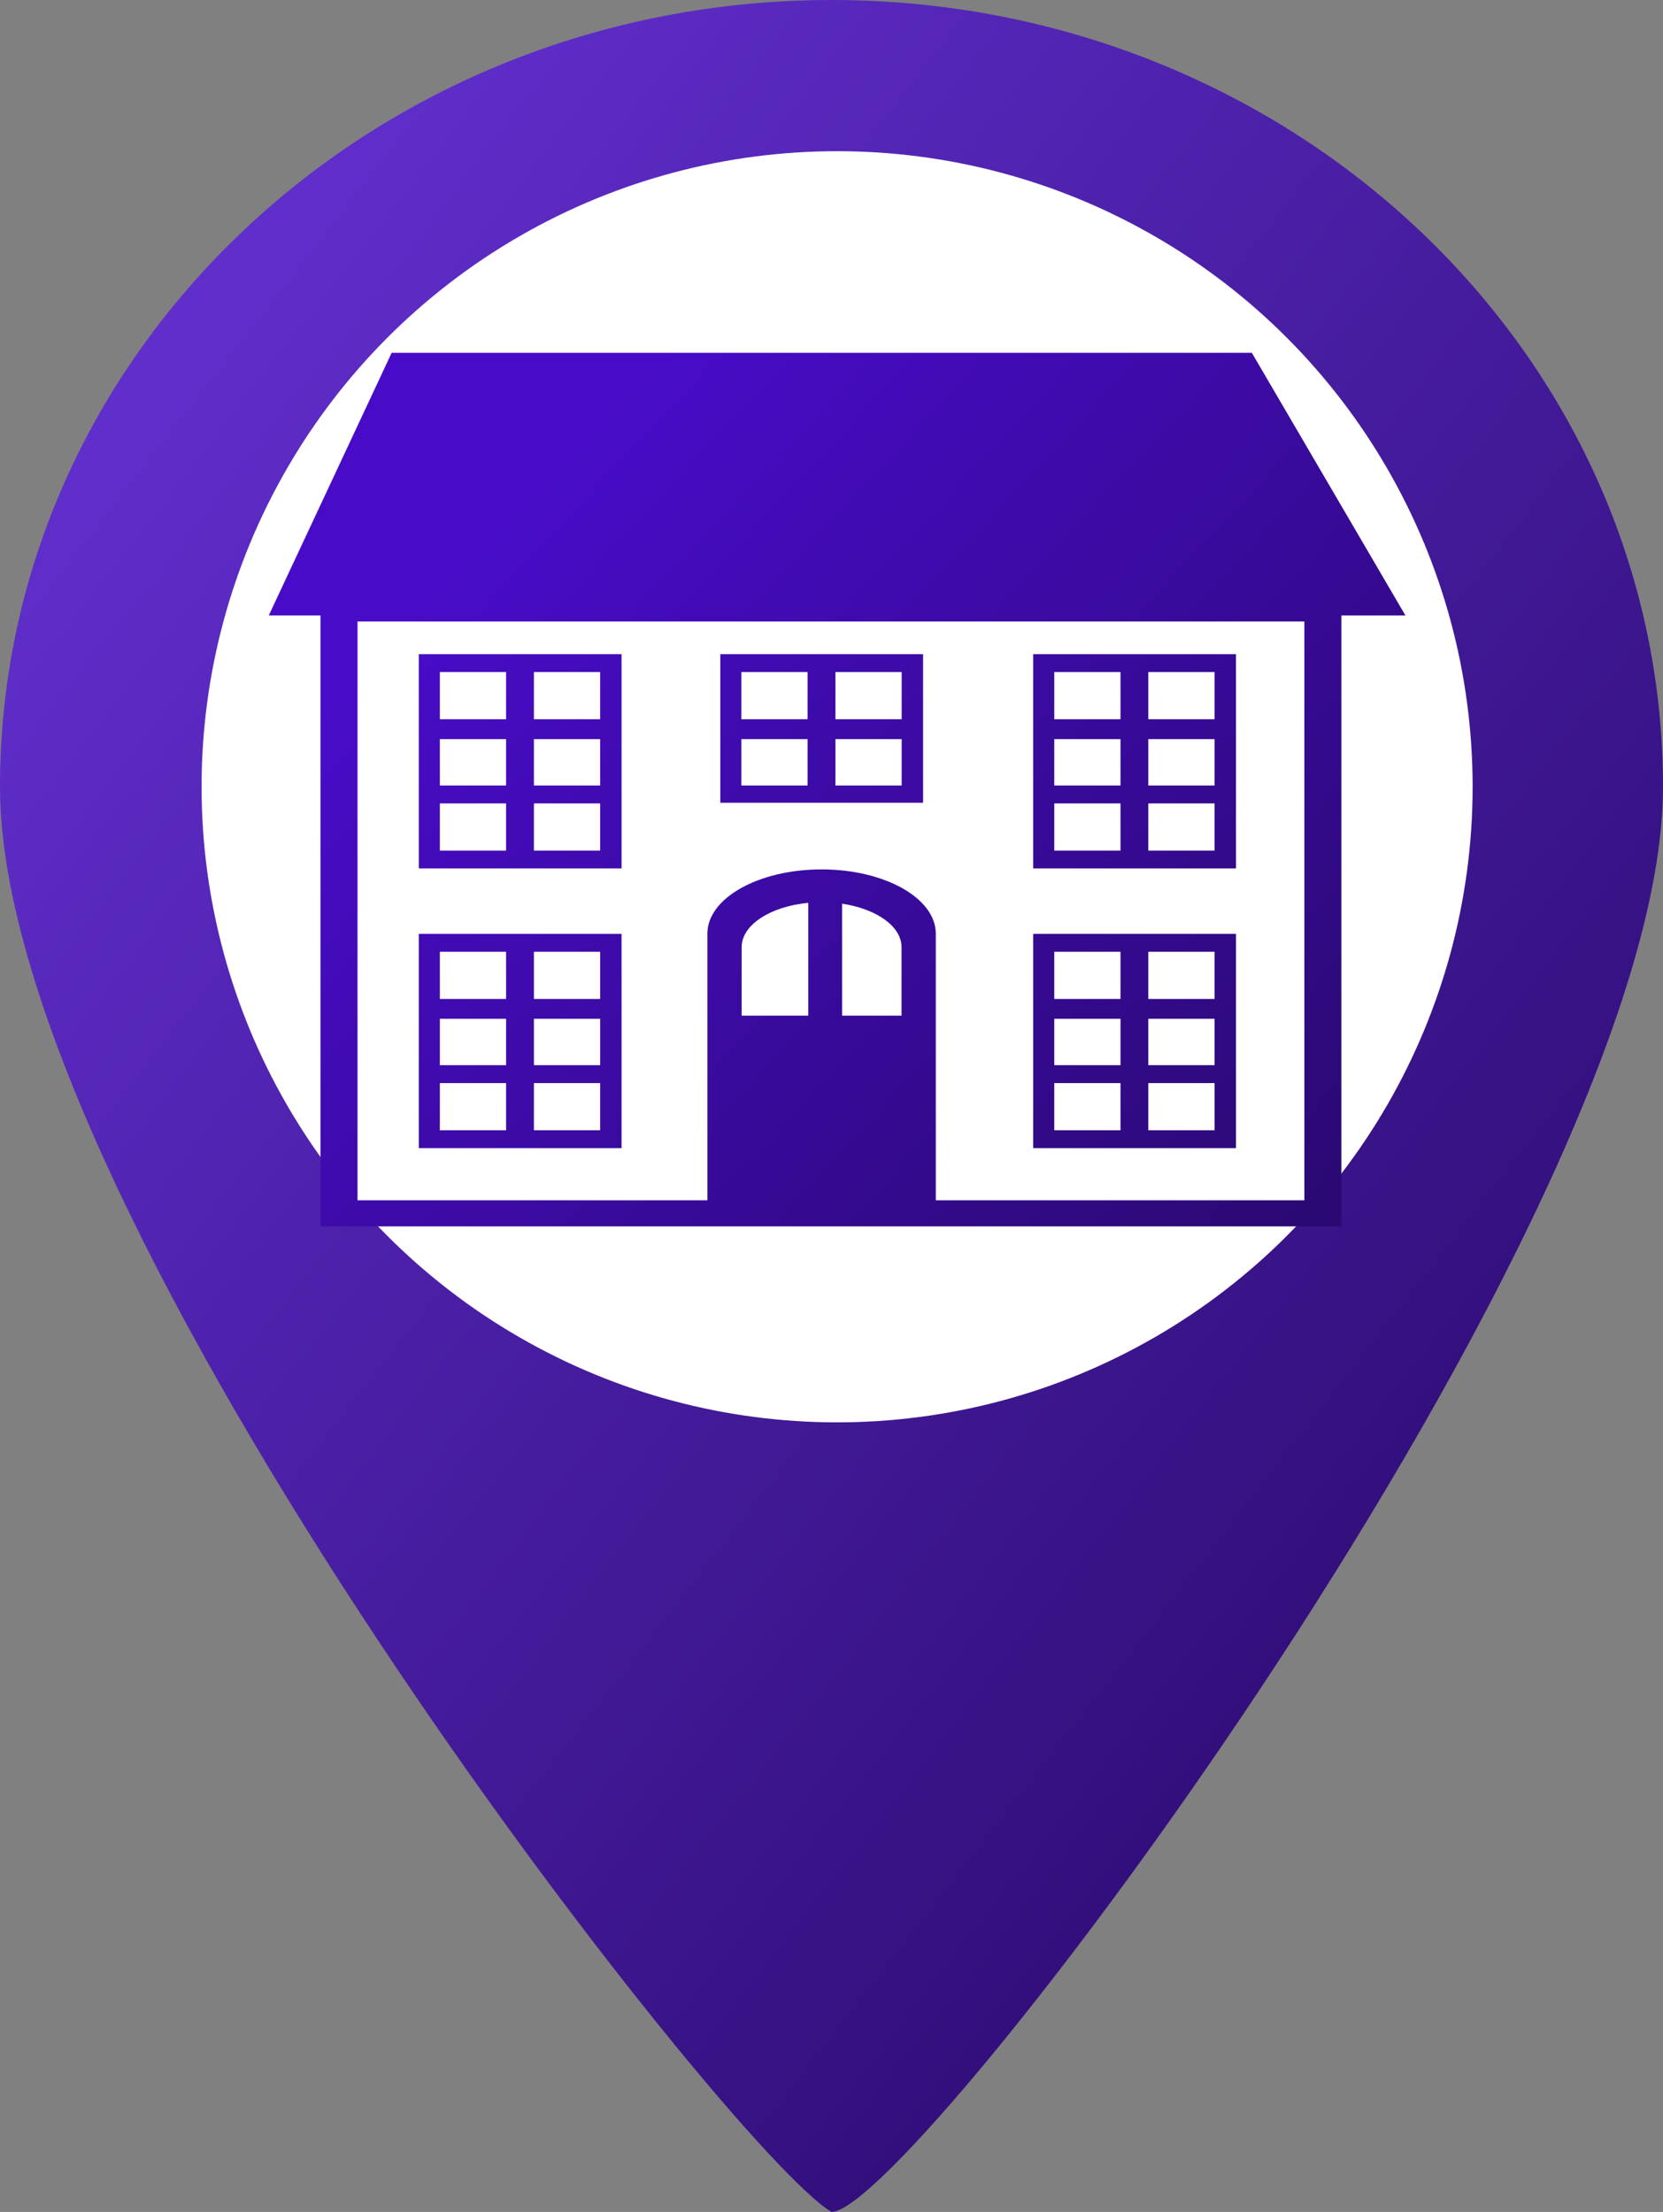 <svg width="297" height="395" viewBox="0 0 297 395" fill="none" xmlns="http://www.w3.org/2000/svg">
<rect x="0" y="0" width="297" height="395" fill="#808080" stroke="none"/>
<path d="M297 140.5C297 218.096 163 395 148.5 395C130.5 384.5 0 218.096 0 140.5C0 62.904 66.486 0 148.5 0C230.514 0 297 62.904 297 140.5Z" fill="url(#paint0_linear)"/>
<circle cx="149.5" cy="140.5" r="113.5" fill="white"/>
<path d="M239.562 109.908V219H57.234V109.908H48L69.946 63H223.568L251 109.908H239.562ZM161.008 181.372V169.138C161.008 165.416 156.502 162.287 150.39 161.378V181.372H161.008ZM144.354 181.372V161.224C137.601 161.86 132.453 165.16 132.453 169.138V181.372H144.354ZM232.948 110.979H63.848V214.347H126.333V166.723C126.333 160.39 135.465 155.255 146.73 155.255C157.994 155.255 167.126 160.39 167.126 166.723V214.347H232.948V110.979ZM220.736 116.816V143.334V155.078H184.521V143.334V140.27V116.816H220.736ZM205.081 151.896H216.91V143.468H205.081V151.896ZM205.081 140.27H216.91V131.983H205.081V140.27ZM205.081 128.442H216.91V120.015H205.081V128.442ZM188.283 151.896H200.112V143.468H188.283V151.896ZM188.283 140.27H200.112V131.983H188.283V140.27ZM188.283 128.442H200.112V120.015H188.283V128.442ZM220.736 193.282V205.026H184.521V193.282V190.218V166.764H220.736V193.282ZM200.112 169.962H188.283V178.39H200.112V169.962ZM200.112 181.93H188.283V190.218H200.112V181.93ZM200.112 193.416H188.283V201.844H200.112V193.416ZM216.91 169.962H205.081V178.39H216.91V169.962ZM216.91 181.93H205.081V190.218H216.91V181.93ZM216.91 193.416H205.081V201.844H216.91V193.416ZM128.642 143.334V140.27V116.816H164.856V143.334V143.351H128.642V143.334ZM149.202 140.27H161.031V131.983H149.202V140.27ZM149.202 128.442H161.031V120.015H149.202V128.442ZM132.404 140.27H144.232V131.983H132.404V140.27ZM132.404 128.442H144.232V120.015H132.404V128.442ZM74.792 193.282V190.218V166.764H111.006V193.282V205.026H74.792V193.282ZM95.352 201.844H107.181V193.416H95.352V201.844ZM95.352 190.218H107.181V181.93H95.352V190.218ZM95.352 178.39H107.181V169.962H95.352V178.39ZM78.554 201.844H90.382V193.416H78.554V201.844ZM78.554 190.218H90.382V181.93H78.554V190.218ZM78.554 178.39H90.382V169.962H78.554V178.39ZM74.792 143.334V140.27V116.816H111.006V143.334V155.078H74.792V143.334ZM95.352 151.896H107.181V143.468H95.352V151.896ZM95.352 140.27H107.181V131.983H95.352V140.27ZM95.352 128.442H107.181V120.015H95.352V128.442ZM78.554 151.896H90.382V143.468H78.554V151.896ZM78.554 140.27H90.382V131.983H78.554V140.27ZM78.554 128.442H90.382V120.015H78.554V128.442Z" fill="url(#paint1_linear)"/>
<defs>
<linearGradient id="paint0_linear" x1="2.90486e-06" y1="79.5" x2="297" y2="311" gradientUnits="userSpaceOnUse">
<stop stop-color="#622FCE"/>
<stop offset="1" stop-color="#29096D"/>
</linearGradient>
<linearGradient id="paint1_linear" x1="74.5" y1="54" x2="251" y2="219" gradientUnits="userSpaceOnUse">
<stop offset="0.151" stop-color="#480CC8"/>
<stop offset="1" stop-color="#29096D"/>
</linearGradient>
</defs>
</svg>
